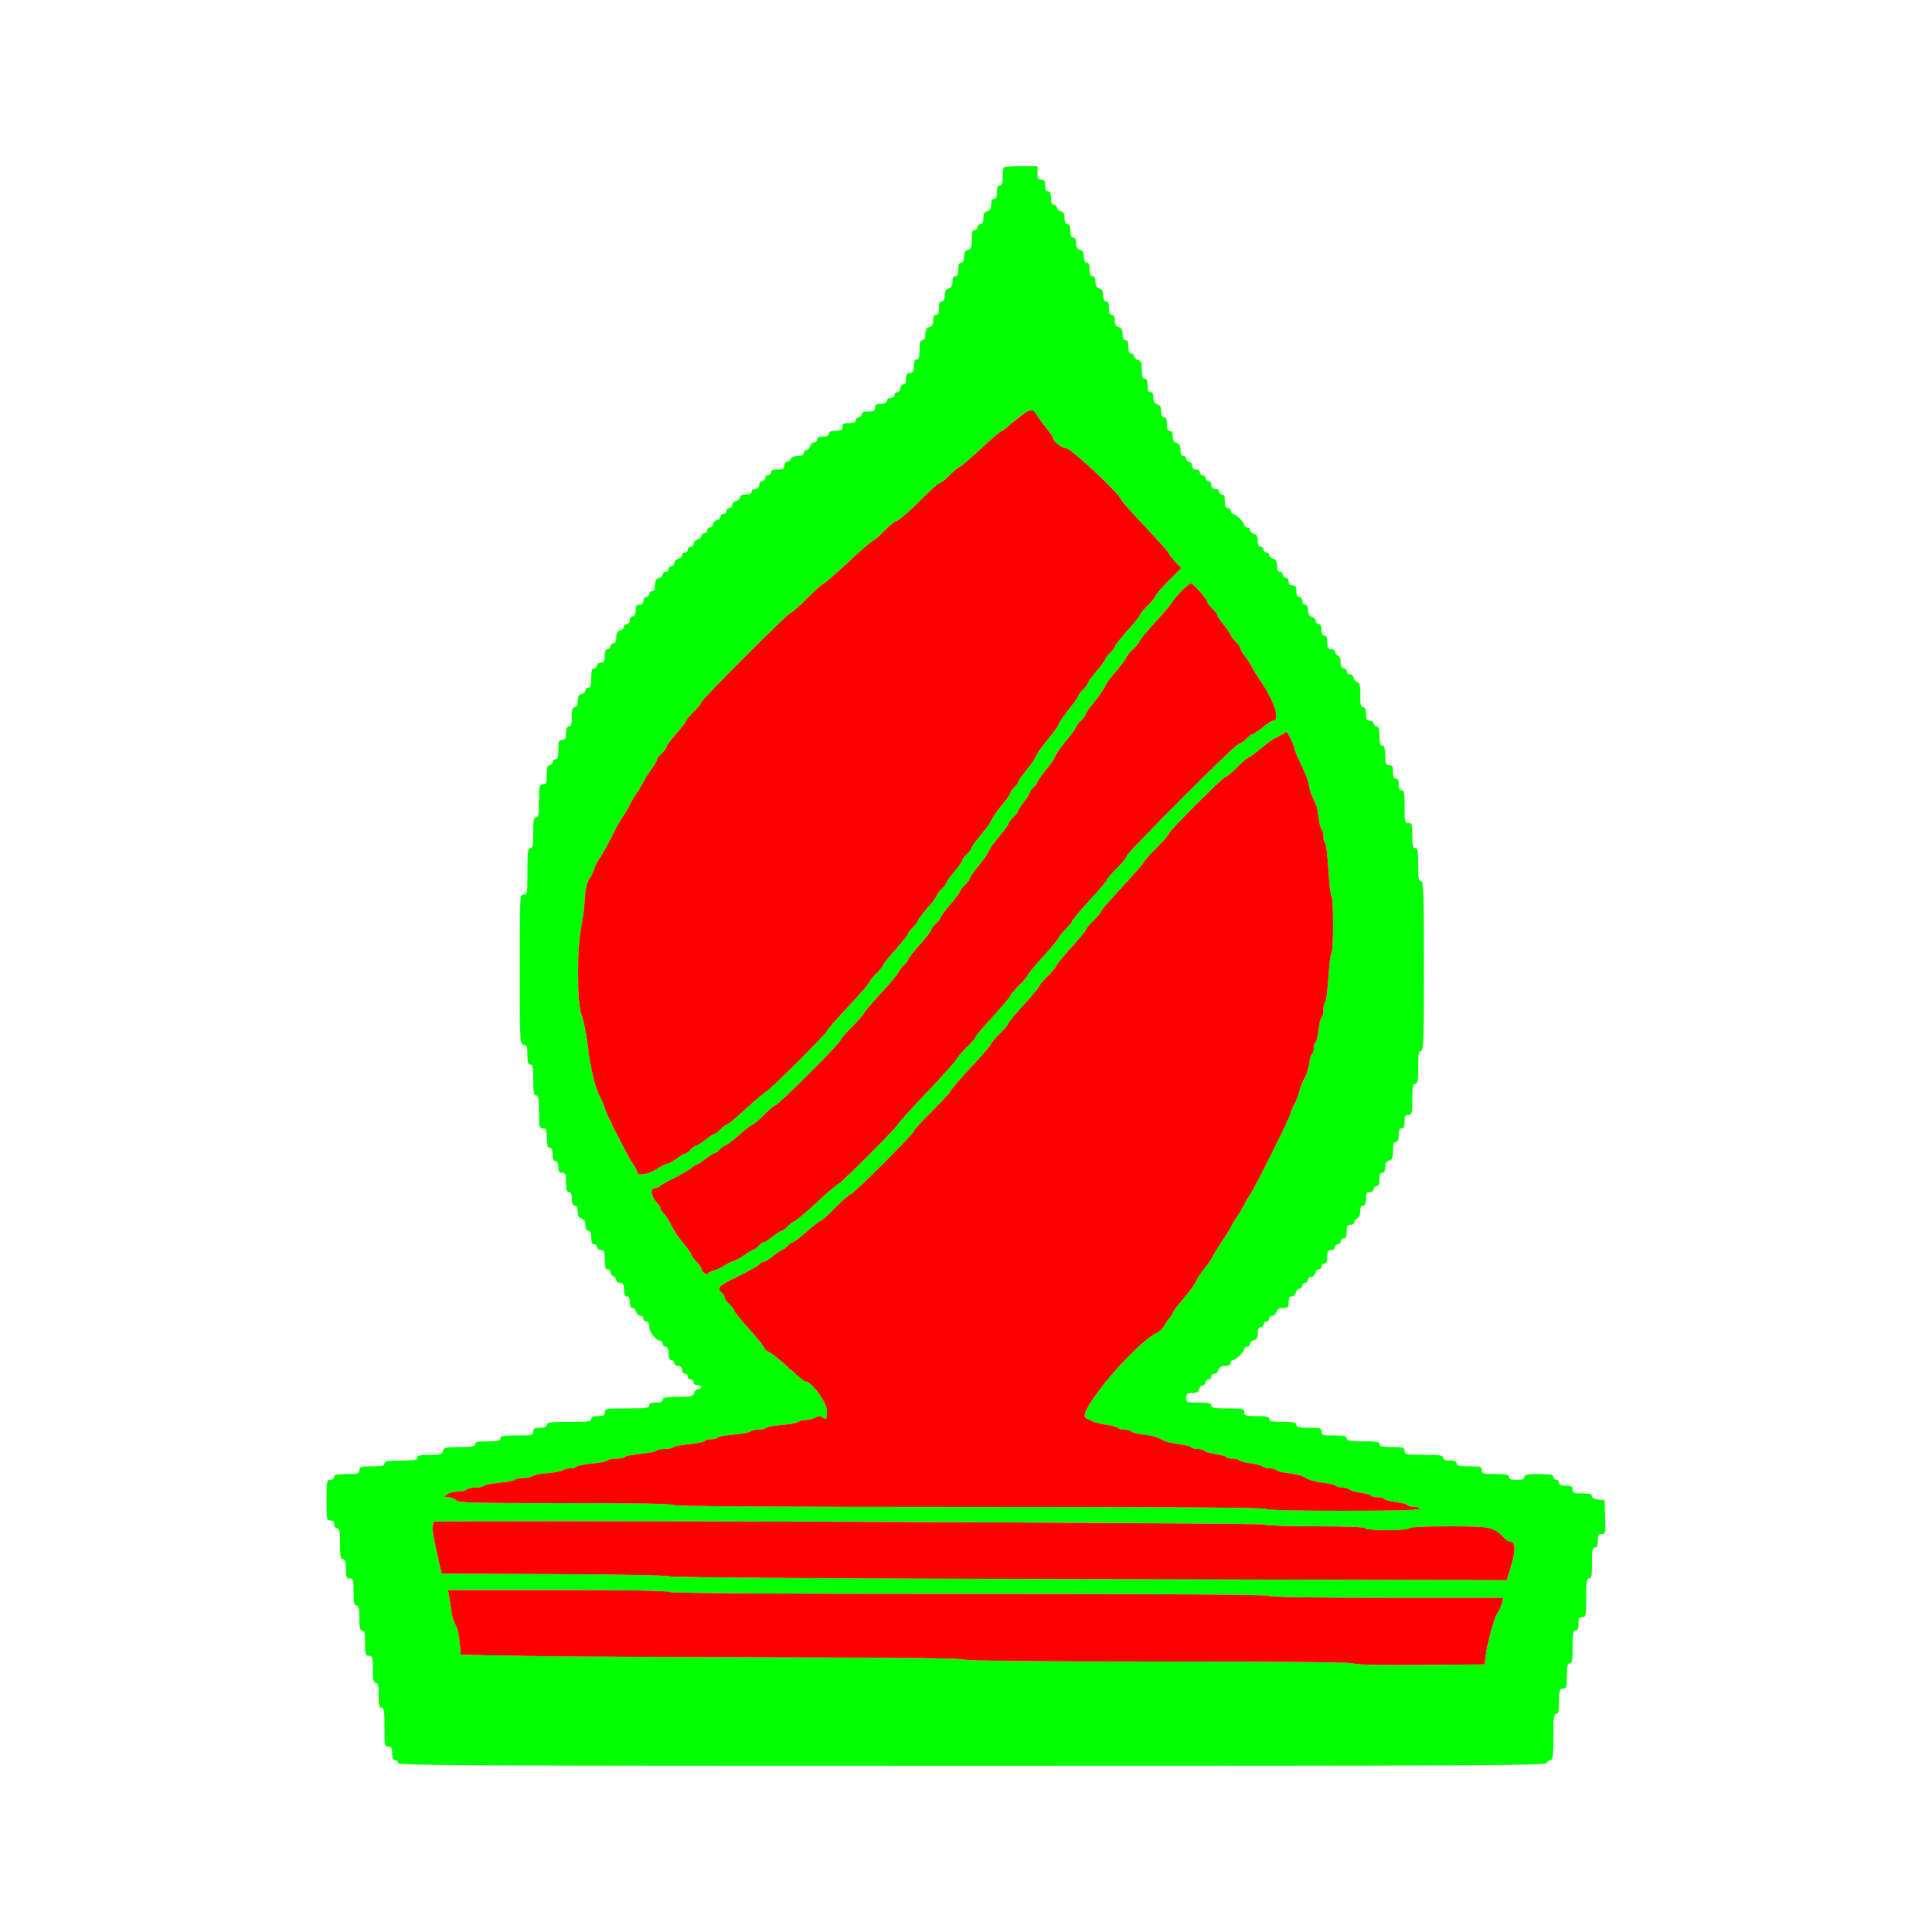 <svg id="svg" version="1.1" xmlns="http://www.w3.org/2000/svg" xmlns:xlink="http://www.w3.org/1999/xlink" width="400" height="400" viewBox="0, 0, 400,400"><g id="svgg"><path id="path0" d="M207.867 34.667 C 207.720 34.813,207.600 35.713,207.600 36.667 C 207.600 37.941,207.441 38.400,207.000 38.400 C 206.581 38.400,206.400 38.822,206.400 39.800 C 206.400 40.778,206.219 41.200,205.800 41.200 C 205.405 41.200,205.200 41.595,205.200 42.353 C 205.200 43.170,204.967 43.568,204.400 43.716 C 203.817 43.868,203.600 44.262,203.600 45.163 C 203.600 45.996,203.404 46.400,203.000 46.400 C 202.670 46.400,202.400 46.670,202.400 47.000 C 202.400 47.330,202.130 47.600,201.800 47.600 C 201.349 47.600,201.200 48.084,201.200 49.553 C 201.200 51.170,201.062 51.543,200.400 51.716 C 199.817 51.868,199.600 52.262,199.600 53.163 C 199.600 53.996,199.404 54.400,199.000 54.400 C 198.581 54.400,198.400 54.822,198.400 55.800 C 198.400 56.778,198.219 57.200,197.800 57.200 C 197.405 57.200,197.200 57.595,197.200 58.353 C 197.200 59.170,196.967 59.568,196.400 59.716 C 195.817 59.868,195.600 60.262,195.600 61.163 C 195.600 61.996,195.404 62.400,195.000 62.400 C 194.581 62.400,194.400 62.822,194.400 63.800 C 194.400 64.778,194.219 65.200,193.800 65.200 C 193.405 65.200,193.200 65.595,193.200 66.353 C 193.200 67.170,192.967 67.568,192.400 67.716 C 191.817 67.868,191.600 68.262,191.600 69.163 C 191.600 69.996,191.404 70.400,191.000 70.400 C 190.547 70.400,190.400 70.889,190.400 72.400 C 190.400 73.911,190.253 74.400,189.800 74.400 C 189.381 74.400,189.200 74.822,189.200 75.800 C 189.200 76.933,189.048 77.200,188.400 77.200 C 187.778 77.200,187.600 77.467,187.600 78.400 C 187.600 79.200,187.400 79.600,187.000 79.600 C 186.667 79.600,186.400 79.956,186.400 80.400 C 186.400 80.844,186.133 81.200,185.800 81.200 C 185.470 81.200,185.200 81.470,185.200 81.800 C 185.200 82.133,184.844 82.400,184.400 82.400 C 183.956 82.400,183.600 82.667,183.600 83.000 C 183.600 83.400,183.200 83.600,182.400 83.600 C 181.467 83.600,181.200 83.778,181.200 84.400 C 181.200 85.048,180.933 85.200,179.800 85.200 C 178.822 85.200,178.400 85.381,178.400 85.800 C 178.400 86.130,178.130 86.400,177.800 86.400 C 177.470 86.400,177.200 86.670,177.200 87.000 C 177.200 87.419,176.778 87.600,175.800 87.600 C 174.667 87.600,174.400 87.752,174.400 88.400 C 174.400 89.048,174.133 89.200,173.000 89.200 C 172.022 89.200,171.600 89.381,171.600 89.800 C 171.600 90.200,171.200 90.400,170.400 90.400 C 169.600 90.400,169.200 90.600,169.200 91.000 C 169.200 91.330,168.913 91.600,168.563 91.600 C 168.212 91.600,167.831 91.960,167.716 92.400 C 167.601 92.840,167.258 93.200,166.953 93.200 C 166.649 93.200,166.400 93.470,166.400 93.800 C 166.400 94.201,165.999 94.400,165.187 94.400 C 164.479 94.400,163.879 94.649,163.745 95.000 C 163.618 95.330,163.264 95.600,162.957 95.600 C 162.651 95.600,162.400 95.960,162.400 96.400 C 162.400 97.048,162.133 97.200,161.000 97.200 C 160.022 97.200,159.600 97.381,159.600 97.800 C 159.600 98.130,159.330 98.400,159.000 98.400 C 158.670 98.400,158.400 98.670,158.400 99.000 C 158.400 99.330,158.130 99.600,157.800 99.600 C 157.467 99.600,157.200 99.956,157.200 100.400 C 157.200 100.933,156.933 101.200,156.400 101.200 C 155.956 101.200,155.600 101.467,155.600 101.800 C 155.600 102.200,155.200 102.400,154.400 102.400 C 153.645 102.400,153.200 102.605,153.200 102.953 C 153.200 103.258,152.840 103.601,152.400 103.716 C 151.960 103.831,151.600 104.212,151.600 104.563 C 151.600 104.913,151.330 105.200,151.000 105.200 C 150.670 105.200,150.400 105.470,150.400 105.800 C 150.400 106.130,150.130 106.400,149.800 106.400 C 149.470 106.400,149.200 106.649,149.200 106.953 C 149.200 107.258,148.840 107.601,148.400 107.716 C 147.960 107.831,147.600 108.212,147.600 108.563 C 147.600 108.913,147.330 109.200,147.000 109.200 C 146.670 109.200,146.400 109.470,146.400 109.800 C 146.400 110.130,146.130 110.400,145.800 110.400 C 145.470 110.400,145.200 110.649,145.200 110.953 C 145.200 111.258,144.840 111.601,144.400 111.716 C 143.960 111.831,143.600 112.212,143.600 112.563 C 143.600 112.913,143.330 113.200,143.000 113.200 C 142.670 113.200,142.400 113.470,142.400 113.800 C 142.400 114.130,142.130 114.400,141.800 114.400 C 141.470 114.400,141.200 114.649,141.200 114.953 C 141.200 115.258,140.840 115.601,140.400 115.716 C 139.960 115.831,139.600 116.212,139.600 116.563 C 139.600 116.913,139.330 117.200,139.000 117.200 C 138.670 117.200,138.400 117.470,138.400 117.800 C 138.400 118.130,138.130 118.400,137.800 118.400 C 137.470 118.400,137.200 118.649,137.200 118.953 C 137.200 119.258,136.840 119.601,136.400 119.716 C 135.817 119.868,135.600 120.262,135.600 121.163 C 135.600 121.996,135.404 122.400,135.000 122.400 C 134.670 122.400,134.400 122.670,134.400 123.000 C 134.400 123.330,134.130 123.600,133.800 123.600 C 133.467 123.600,133.200 123.956,133.200 124.400 C 133.200 124.933,132.933 125.200,132.400 125.200 C 131.778 125.200,131.600 125.467,131.600 126.400 C 131.600 127.200,131.400 127.600,131.000 127.600 C 130.667 127.600,130.400 127.956,130.400 128.400 C 130.400 128.844,130.133 129.200,129.800 129.200 C 129.470 129.200,129.200 129.449,129.200 129.753 C 129.200 130.058,128.840 130.401,128.400 130.516 C 127.817 130.668,127.600 131.062,127.600 131.963 C 127.600 132.796,127.404 133.200,127.000 133.200 C 126.670 133.200,126.400 133.470,126.400 133.800 C 126.400 134.130,126.130 134.400,125.800 134.400 C 125.381 134.400,125.200 134.822,125.200 135.800 C 125.200 136.933,125.048 137.200,124.400 137.200 C 123.956 137.200,123.600 137.467,123.600 137.800 C 123.600 138.130,123.330 138.400,123.000 138.400 C 122.547 138.400,122.400 138.889,122.400 140.400 C 122.400 141.911,122.253 142.400,121.800 142.400 C 121.470 142.400,121.200 142.649,121.200 142.953 C 121.200 143.258,120.840 143.601,120.400 143.716 C 119.817 143.868,119.600 144.262,119.600 145.163 C 119.600 145.996,119.404 146.400,119.000 146.400 C 118.547 146.400,118.400 146.889,118.400 148.400 C 118.400 149.911,118.253 150.400,117.800 150.400 C 117.381 150.400,117.200 150.822,117.200 151.800 C 117.200 152.933,117.048 153.200,116.400 153.200 C 115.707 153.200,115.600 153.467,115.600 155.200 C 115.600 156.711,115.453 157.200,115.000 157.200 C 114.670 157.200,114.400 157.470,114.400 157.800 C 114.400 158.130,114.130 158.400,113.800 158.400 C 113.347 158.400,113.200 158.889,113.200 160.400 C 113.200 162.133,113.093 162.400,112.400 162.400 C 111.663 162.400,111.600 162.667,111.600 165.800 C 111.600 168.556,111.486 169.200,111.000 169.200 C 110.517 169.200,110.400 169.822,110.400 172.400 C 110.400 174.978,110.283 175.600,109.800 175.600 C 109.300 175.600,109.200 176.400,109.200 180.400 C 109.200 184.933,109.156 185.200,108.400 185.200 C 107.614 185.200,107.600 185.467,107.600 200.637 C 107.600 215.738,107.617 216.079,108.400 216.284 C 109.062 216.457,109.200 216.830,109.200 218.447 C 109.200 219.916,109.349 220.400,109.800 220.400 C 110.283 220.400,110.400 221.022,110.400 223.600 C 110.400 226.178,110.517 226.800,111.000 226.800 C 111.486 226.800,111.600 227.444,111.600 230.200 C 111.600 233.333,111.663 233.600,112.400 233.600 C 113.093 233.600,113.200 233.867,113.200 235.600 C 113.200 237.111,113.347 237.600,113.800 237.600 C 114.219 237.600,114.400 238.022,114.400 239.000 C 114.400 239.978,114.581 240.400,115.000 240.400 C 115.400 240.400,115.600 240.800,115.600 241.600 C 115.600 242.533,115.778 242.800,116.400 242.800 C 117.093 242.800,117.200 243.067,117.200 244.800 C 117.200 246.311,117.347 246.800,117.800 246.800 C 118.219 246.800,118.400 247.222,118.400 248.200 C 118.400 249.178,118.581 249.600,119.000 249.600 C 119.404 249.600,119.600 250.004,119.600 250.837 C 119.600 251.738,119.817 252.132,120.400 252.284 C 120.967 252.432,121.200 252.830,121.200 253.647 C 121.200 254.405,121.405 254.800,121.800 254.800 C 122.219 254.800,122.400 255.222,122.400 256.200 C 122.400 257.178,122.581 257.600,123.000 257.600 C 123.330 257.600,123.600 257.870,123.600 258.200 C 123.600 258.533,123.956 258.800,124.400 258.800 C 125.093 258.800,125.200 259.067,125.200 260.800 C 125.200 262.311,125.347 262.800,125.800 262.800 C 126.130 262.800,126.400 263.076,126.400 263.413 C 126.400 263.749,126.670 264.129,127.000 264.255 C 127.330 264.382,127.600 264.736,127.600 265.043 C 127.600 265.349,127.960 265.600,128.400 265.600 C 129.048 265.600,129.200 265.867,129.200 267.000 C 129.200 267.978,129.381 268.400,129.800 268.400 C 130.200 268.400,130.400 268.800,130.400 269.600 C 130.400 270.355,130.605 270.800,130.953 270.800 C 131.258 270.800,131.601 271.160,131.716 271.600 C 131.831 272.040,132.212 272.400,132.563 272.400 C 132.913 272.400,133.200 272.670,133.200 273.000 C 133.200 273.330,133.470 273.600,133.800 273.600 C 134.186 273.600,134.402 273.992,134.407 274.700 C 134.414 275.791,135.879 277.600,136.756 277.600 C 137.000 277.600,137.200 277.870,137.200 278.200 C 137.200 278.530,137.470 278.800,137.800 278.800 C 138.219 278.800,138.400 279.222,138.400 280.200 C 138.400 281.178,138.581 281.600,139.000 281.600 C 139.330 281.600,139.600 281.870,139.600 282.200 C 139.600 282.533,139.956 282.800,140.400 282.800 C 140.933 282.800,141.200 283.067,141.200 283.600 C 141.200 284.044,141.467 284.400,141.800 284.400 C 142.130 284.400,142.400 284.670,142.400 285.000 C 142.400 285.330,142.670 285.600,143.000 285.600 C 143.330 285.600,143.600 285.870,143.600 286.200 C 143.600 286.533,143.956 286.800,144.400 286.800 C 144.840 286.800,145.200 286.980,145.200 287.200 C 145.200 287.420,144.913 287.600,144.563 287.600 C 144.212 287.600,143.831 287.960,143.716 288.400 C 143.529 289.115,143.170 289.200,140.353 289.200 C 137.817 289.200,137.200 289.317,137.200 289.800 C 137.200 290.219,136.778 290.400,135.800 290.400 C 134.822 290.400,134.400 290.581,134.400 291.000 C 134.400 291.499,133.622 291.600,129.800 291.600 C 125.467 291.600,125.200 291.646,125.200 292.400 C 125.200 293.048,124.933 293.200,123.800 293.200 C 122.822 293.200,122.400 293.381,122.400 293.800 C 122.400 294.299,121.622 294.400,117.800 294.400 C 113.978 294.400,113.200 294.501,113.200 295.000 C 113.200 295.419,112.778 295.600,111.800 295.600 C 110.667 295.600,110.400 295.752,110.400 296.400 C 110.400 297.137,110.133 297.200,107.000 297.200 C 104.244 297.200,103.600 297.314,103.600 297.800 C 103.600 298.272,103.044 298.400,101.000 298.400 C 98.956 298.400,98.400 298.528,98.400 299.000 C 98.400 299.484,97.774 299.600,95.163 299.600 C 92.262 299.600,91.903 299.683,91.716 300.400 C 91.534 301.095,91.170 301.200,88.953 301.200 C 86.950 301.200,86.400 301.329,86.400 301.800 C 86.400 302.286,85.756 302.400,83.000 302.400 C 80.244 302.400,79.600 302.514,79.600 303.000 C 79.600 303.472,79.044 303.600,77.000 303.600 C 74.667 303.600,74.400 303.682,74.400 304.400 C 74.400 305.118,74.133 305.200,71.800 305.200 C 69.756 305.200,69.200 305.328,69.200 305.800 C 69.200 306.133,68.844 306.400,68.400 306.400 C 67.651 306.400,67.600 306.667,67.600 310.600 C 67.600 314.533,67.651 314.800,68.400 314.800 C 68.933 314.800,69.200 315.067,69.200 315.600 C 69.200 316.044,69.467 316.400,69.800 316.400 C 70.283 316.400,70.400 317.022,70.400 319.600 C 70.400 322.178,70.517 322.800,71.000 322.800 C 71.453 322.800,71.600 323.289,71.600 324.800 C 71.600 326.533,71.707 326.800,72.400 326.800 C 73.124 326.800,73.200 327.067,73.200 329.600 C 73.200 331.822,73.324 332.400,73.800 332.400 C 74.272 332.400,74.400 332.956,74.400 335.000 C 74.400 337.044,74.528 337.600,75.000 337.600 C 75.472 337.600,75.600 338.156,75.600 340.200 C 75.600 342.533,75.682 342.800,76.400 342.800 C 77.124 342.800,77.200 343.067,77.200 345.600 C 77.200 347.822,77.324 348.400,77.800 348.400 C 78.272 348.400,78.400 348.956,78.400 351.000 C 78.400 353.044,78.528 353.600,79.000 353.600 C 79.493 353.600,79.600 354.311,79.600 357.600 C 79.600 361.333,79.653 361.600,80.400 361.600 C 81.048 361.600,81.200 361.867,81.200 363.000 C 81.200 363.978,81.381 364.400,81.800 364.400 C 82.130 364.400,82.400 364.670,82.400 365.000 C 82.400 365.532,95.868 365.600,201.213 365.600 C 306.455 365.600,320.051 365.531,320.255 365.000 C 320.382 364.670,320.736 364.400,321.043 364.400 C 321.488 364.400,321.600 363.436,321.600 359.600 C 321.600 355.600,321.700 354.800,322.200 354.800 C 322.672 354.800,322.800 354.244,322.800 352.200 C 322.800 349.867,322.882 349.600,323.600 349.600 C 324.318 349.600,324.400 349.333,324.400 347.000 C 324.400 344.956,324.528 344.400,325.000 344.400 C 325.486 344.400,325.600 343.756,325.600 341.000 C 325.600 338.244,325.714 337.600,326.200 337.600 C 326.619 337.600,326.800 337.178,326.800 336.200 C 326.800 335.067,326.952 334.800,327.600 334.800 C 328.347 334.800,328.400 334.533,328.400 330.800 C 328.400 327.511,328.507 326.800,329.000 326.800 C 329.483 326.800,329.600 326.178,329.600 323.600 C 329.600 321.022,329.717 320.400,330.200 320.400 C 330.619 320.400,330.800 319.978,330.800 319.000 C 330.800 317.858,330.950 317.600,331.616 317.600 C 332.383 317.600,332.424 317.393,332.316 314.100 L 332.200 310.600 330.900 310.475 C 330.095 310.397,329.600 310.131,329.600 309.775 C 329.600 309.352,329.072 309.200,327.600 309.200 C 325.867 309.200,325.600 309.093,325.600 308.400 C 325.600 307.752,325.333 307.600,324.200 307.600 C 323.222 307.600,322.800 307.419,322.800 307.000 C 322.800 306.670,322.530 306.400,322.200 306.400 C 321.870 306.400,321.600 306.130,321.600 305.800 C 321.600 305.320,321.000 305.200,318.600 305.200 C 316.200 305.200,315.600 305.320,315.600 305.800 C 315.600 306.233,315.156 306.400,314.000 306.400 C 312.844 306.400,312.400 306.233,312.400 305.800 C 312.400 305.324,311.822 305.200,309.600 305.200 C 307.067 305.200,306.800 305.124,306.800 304.400 C 306.800 303.682,306.533 303.600,304.200 303.600 C 302.156 303.600,301.600 303.472,301.600 303.000 C 301.600 302.581,301.178 302.400,300.200 302.400 C 299.222 302.400,298.800 302.219,298.800 301.800 C 298.800 301.307,298.089 301.200,294.800 301.200 C 291.067 301.200,290.800 301.147,290.800 300.400 C 290.800 299.682,290.533 299.600,288.200 299.600 C 286.156 299.600,285.600 299.472,285.600 299.000 C 285.600 298.514,284.956 298.400,282.200 298.400 C 279.444 298.400,278.800 298.286,278.800 297.800 C 278.800 297.328,278.244 297.200,276.200 297.200 C 273.867 297.200,273.600 297.118,273.600 296.400 C 273.600 295.682,273.333 295.600,271.000 295.600 C 268.956 295.600,268.400 295.472,268.400 295.000 C 268.400 294.524,267.822 294.400,265.600 294.400 C 263.378 294.400,262.800 294.276,262.800 293.800 C 262.800 293.328,262.244 293.200,260.200 293.200 C 257.867 293.200,257.600 293.118,257.600 292.400 C 257.600 291.663,257.333 291.600,254.200 291.600 C 251.444 291.600,250.800 291.486,250.800 291.000 C 250.800 290.528,250.244 290.400,248.200 290.400 C 245.693 290.400,245.600 290.364,245.600 289.400 C 245.600 288.549,245.784 288.400,246.837 288.400 C 247.738 288.400,248.132 288.183,248.284 287.600 C 248.399 287.160,248.742 286.800,249.047 286.800 C 249.351 286.800,249.600 286.530,249.600 286.200 C 249.600 285.870,249.870 285.600,250.200 285.600 C 250.530 285.600,250.800 285.330,250.800 285.000 C 250.800 284.670,251.087 284.400,251.437 284.400 C 251.788 284.400,252.169 284.040,252.284 283.600 C 252.432 283.033,252.830 282.800,253.647 282.800 C 254.405 282.800,254.800 282.595,254.800 282.200 C 254.800 281.870,255.000 281.600,255.244 281.600 C 255.858 281.600,257.585 279.910,257.593 279.300 C 257.597 279.025,257.870 278.800,258.200 278.800 C 258.530 278.800,258.800 278.551,258.800 278.247 C 258.800 277.942,259.160 277.599,259.600 277.484 C 260.183 277.332,260.400 276.938,260.400 276.037 C 260.400 275.204,260.596 274.800,261.000 274.800 C 261.330 274.800,261.600 274.530,261.600 274.200 C 261.600 273.870,261.870 273.600,262.200 273.600 C 262.530 273.600,262.800 273.330,262.800 273.000 C 262.800 272.670,263.087 272.400,263.437 272.400 C 263.788 272.400,264.169 272.040,264.284 271.600 C 264.432 271.033,264.830 270.800,265.647 270.800 C 266.661 270.800,266.800 270.656,266.800 269.600 C 266.800 268.769,266.996 268.400,267.437 268.400 C 267.788 268.400,268.169 268.040,268.284 267.600 C 268.399 267.160,268.742 266.800,269.047 266.800 C 269.351 266.800,269.600 266.530,269.600 266.200 C 269.600 265.870,269.870 265.600,270.200 265.600 C 270.530 265.600,270.800 265.330,270.800 265.000 C 270.800 264.670,271.087 264.400,271.437 264.400 C 271.788 264.400,272.169 264.040,272.284 263.600 C 272.399 263.160,272.742 262.800,273.047 262.800 C 273.351 262.800,273.600 262.530,273.600 262.200 C 273.600 261.870,273.870 261.600,274.200 261.600 C 274.619 261.600,274.800 261.178,274.800 260.200 C 274.800 259.067,274.952 258.800,275.600 258.800 C 276.044 258.800,276.400 258.533,276.400 258.200 C 276.400 257.870,276.670 257.600,277.000 257.600 C 277.330 257.600,277.600 257.330,277.600 257.000 C 277.600 256.670,277.870 256.400,278.200 256.400 C 278.619 256.400,278.800 255.978,278.800 255.000 C 278.800 253.867,278.952 253.600,279.600 253.600 C 280.040 253.600,280.400 253.349,280.400 253.043 C 280.400 252.736,280.670 252.382,281.000 252.255 C 281.351 252.121,281.600 251.521,281.600 250.813 C 281.600 250.001,281.799 249.600,282.200 249.600 C 282.619 249.600,282.800 249.178,282.800 248.200 C 282.800 247.067,282.952 246.800,283.600 246.800 C 284.044 246.800,284.400 246.533,284.400 246.200 C 284.400 245.870,284.670 245.600,285.000 245.600 C 285.419 245.600,285.600 245.178,285.600 244.200 C 285.600 243.222,285.781 242.800,286.200 242.800 C 286.595 242.800,286.800 242.405,286.800 241.647 C 286.800 240.830,287.033 240.432,287.600 240.284 C 288.254 240.113,288.400 239.738,288.400 238.237 C 288.400 236.871,288.554 236.400,289.000 236.400 C 289.419 236.400,289.600 235.978,289.600 235.000 C 289.600 234.022,289.781 233.600,290.200 233.600 C 290.619 233.600,290.800 233.178,290.800 232.200 C 290.800 231.067,290.952 230.800,291.600 230.800 C 292.333 230.800,292.400 230.533,292.400 227.600 C 292.400 225.022,292.517 224.400,293.000 224.400 C 293.486 224.400,293.600 223.756,293.600 221.000 C 293.600 218.244,293.714 217.600,294.200 217.600 C 294.724 217.600,294.800 215.378,294.800 200.000 C 294.800 184.622,294.724 182.400,294.200 182.400 C 293.714 182.400,293.600 181.756,293.600 179.000 C 293.600 176.244,293.486 175.600,293.000 175.600 C 292.528 175.600,292.400 175.044,292.400 173.000 C 292.400 170.667,292.318 170.400,291.600 170.400 C 290.863 170.400,290.800 170.133,290.800 167.000 C 290.800 164.244,290.686 163.600,290.200 163.600 C 289.800 163.600,289.600 163.200,289.600 162.400 C 289.600 161.600,289.400 161.200,289.000 161.200 C 288.581 161.200,288.400 160.778,288.400 159.800 C 288.400 158.667,288.248 158.400,287.600 158.400 C 286.907 158.400,286.800 158.133,286.800 156.400 C 286.800 154.889,286.653 154.400,286.200 154.400 C 285.747 154.400,285.600 153.911,285.600 152.400 C 285.600 150.889,285.453 150.400,285.000 150.400 C 284.670 150.400,284.400 150.130,284.400 149.800 C 284.400 149.467,284.044 149.200,283.600 149.200 C 282.952 149.200,282.800 148.933,282.800 147.800 C 282.800 146.822,282.619 146.400,282.200 146.400 C 281.728 146.400,281.600 145.844,281.600 143.800 C 281.600 141.853,281.461 141.200,281.047 141.200 C 280.742 141.200,280.399 140.840,280.284 140.400 C 280.169 139.960,279.788 139.600,279.437 139.600 C 279.087 139.600,278.800 139.330,278.800 139.000 C 278.800 138.670,278.530 138.400,278.200 138.400 C 277.799 138.400,277.600 137.999,277.600 137.187 C 277.600 136.479,277.351 135.879,277.000 135.745 C 276.670 135.618,276.400 135.264,276.400 134.957 C 276.400 134.651,276.040 134.400,275.600 134.400 C 274.952 134.400,274.800 134.133,274.800 133.000 C 274.800 132.022,274.619 131.600,274.200 131.600 C 273.800 131.600,273.600 131.200,273.600 130.400 C 273.600 129.600,273.400 129.200,273.000 129.200 C 272.670 129.200,272.400 128.913,272.400 128.563 C 272.400 128.212,272.040 127.831,271.600 127.716 C 271.033 127.568,270.800 127.170,270.800 126.353 C 270.800 125.595,270.595 125.200,270.200 125.200 C 269.867 125.200,269.600 124.844,269.600 124.400 C 269.600 123.956,269.333 123.600,269.000 123.600 C 268.600 123.600,268.400 123.200,268.400 122.400 C 268.400 121.467,268.222 121.200,267.600 121.200 C 267.067 121.200,266.800 120.933,266.800 120.400 C 266.800 119.956,266.533 119.600,266.200 119.600 C 265.870 119.600,265.600 119.330,265.600 119.000 C 265.600 118.670,265.330 118.400,265.000 118.400 C 264.596 118.400,264.400 117.996,264.400 117.163 C 264.400 116.262,264.183 115.868,263.600 115.716 C 263.160 115.601,262.800 115.258,262.800 114.953 C 262.800 114.649,262.530 114.400,262.200 114.400 C 261.870 114.400,261.600 114.130,261.600 113.800 C 261.600 113.470,261.330 113.200,261.000 113.200 C 260.596 113.200,260.400 112.796,260.400 111.963 C 260.400 111.062,260.183 110.668,259.600 110.516 C 259.160 110.401,258.800 110.058,258.800 109.753 C 258.800 109.449,258.530 109.200,258.200 109.200 C 257.870 109.200,257.597 108.975,257.593 108.700 C 257.585 108.090,255.858 106.400,255.244 106.400 C 255.000 106.400,254.800 106.130,254.800 105.800 C 254.800 105.470,254.530 105.200,254.200 105.200 C 253.781 105.200,253.600 104.778,253.600 103.800 C 253.600 102.822,253.419 102.400,253.000 102.400 C 252.670 102.400,252.400 102.130,252.400 101.800 C 252.400 101.467,252.044 101.200,251.600 101.200 C 251.067 101.200,250.800 100.933,250.800 100.400 C 250.800 99.956,250.533 99.600,250.200 99.600 C 249.870 99.600,249.600 99.330,249.600 99.000 C 249.600 98.670,249.330 98.400,249.000 98.400 C 248.670 98.400,248.400 98.130,248.400 97.800 C 248.400 97.467,248.044 97.200,247.600 97.200 C 247.067 97.200,246.800 96.933,246.800 96.400 C 246.800 95.956,246.533 95.600,246.200 95.600 C 245.870 95.600,245.600 95.330,245.600 95.000 C 245.600 94.670,245.330 94.400,245.000 94.400 C 244.596 94.400,244.400 93.996,244.400 93.163 C 244.400 92.262,244.183 91.868,243.600 91.716 C 243.033 91.568,242.800 91.170,242.800 90.353 C 242.800 89.595,242.595 89.200,242.200 89.200 C 241.781 89.200,241.600 88.778,241.600 87.800 C 241.600 86.822,241.419 86.400,241.000 86.400 C 240.596 86.400,240.400 85.996,240.400 85.163 C 240.400 84.262,240.183 83.868,239.600 83.716 C 239.033 83.568,238.800 83.170,238.800 82.353 C 238.800 81.595,238.595 81.200,238.200 81.200 C 237.781 81.200,237.600 80.778,237.600 79.800 C 237.600 78.822,237.419 78.400,237.000 78.400 C 236.554 78.400,236.400 77.929,236.400 76.563 C 236.400 75.062,236.254 74.687,235.600 74.516 C 235.160 74.401,234.800 74.058,234.800 73.753 C 234.800 73.449,234.530 73.200,234.200 73.200 C 233.781 73.200,233.600 72.778,233.600 71.800 C 233.600 70.822,233.419 70.400,233.000 70.400 C 232.596 70.400,232.400 69.996,232.400 69.163 C 232.400 68.262,232.183 67.868,231.600 67.716 C 231.033 67.568,230.800 67.170,230.800 66.353 C 230.800 65.595,230.595 65.200,230.200 65.200 C 229.781 65.200,229.600 64.778,229.600 63.800 C 229.600 62.822,229.419 62.400,229.000 62.400 C 228.596 62.400,228.400 61.996,228.400 61.163 C 228.400 60.262,228.183 59.868,227.600 59.716 C 227.033 59.568,226.800 59.170,226.800 58.353 C 226.800 57.595,226.595 57.200,226.200 57.200 C 225.781 57.200,225.600 56.778,225.600 55.800 C 225.600 54.822,225.419 54.400,225.000 54.400 C 224.596 54.400,224.400 53.996,224.400 53.163 C 224.400 52.262,224.183 51.868,223.600 51.716 C 223.033 51.568,222.800 51.170,222.800 50.353 C 222.800 49.595,222.595 49.200,222.200 49.200 C 221.781 49.200,221.600 48.778,221.600 47.800 C 221.600 46.822,221.419 46.400,221.000 46.400 C 220.596 46.400,220.400 45.996,220.400 45.163 C 220.400 44.262,220.183 43.868,219.600 43.716 C 219.160 43.601,218.800 43.258,218.800 42.953 C 218.800 42.649,218.530 42.400,218.200 42.400 C 217.781 42.400,217.600 41.978,217.600 41.000 C 217.600 40.022,217.419 39.600,217.000 39.600 C 216.600 39.600,216.400 39.200,216.400 38.400 C 216.400 37.467,216.222 37.200,215.600 37.200 C 214.952 37.200,214.800 36.933,214.800 35.800 L 214.800 34.400 211.467 34.400 C 209.633 34.400,208.013 34.520,207.867 34.667 M214.590 85.819 C 214.815 86.266,215.675 87.453,216.500 88.457 C 217.325 89.461,218.000 90.432,218.000 90.615 C 218.000 91.360,219.805 92.800,220.737 92.800 C 221.703 92.800,232.000 102.413,232.000 103.314 C 232.000 103.507,234.205 106.000,236.900 108.853 C 239.595 111.707,241.867 114.257,241.949 114.521 C 242.031 114.784,242.654 115.587,243.333 116.306 L 244.568 117.611 241.884 120.316 C 240.408 121.803,239.200 123.204,239.200 123.429 C 239.200 123.654,238.480 124.541,237.600 125.400 C 236.720 126.259,236.000 127.124,236.000 127.321 C 236.000 127.519,234.830 128.988,233.400 130.585 C 231.970 132.183,230.800 133.664,230.800 133.875 C 230.800 134.087,230.350 134.683,229.800 135.200 C 229.250 135.717,228.800 136.304,228.800 136.506 C 228.800 136.707,227.990 137.821,227.000 138.979 C 226.010 140.138,225.200 141.260,225.200 141.473 C 225.200 141.686,224.750 142.283,224.200 142.800 C 223.650 143.317,223.200 143.915,223.200 144.129 C 223.200 144.343,222.525 145.339,221.700 146.343 C 220.241 148.118,219.529 149.168,218.948 150.400 C 218.793 150.730,217.931 151.889,217.033 152.975 C 215.450 154.889,214.725 155.954,214.158 157.200 C 214.008 157.530,213.191 158.642,212.343 159.672 C 211.494 160.701,210.800 161.708,210.800 161.910 C 210.800 162.111,210.440 162.602,210.000 163.000 C 209.560 163.398,209.200 163.903,209.200 164.121 C 209.200 164.339,208.525 165.339,207.700 166.343 C 206.247 168.112,205.541 169.151,204.945 170.400 C 204.788 170.730,203.881 171.919,202.929 173.043 C 201.978 174.167,201.200 175.260,201.200 175.473 C 201.200 175.686,200.750 176.283,200.200 176.800 C 199.650 177.317,199.200 177.921,199.200 178.144 C 199.200 178.366,198.480 179.402,197.600 180.446 C 196.720 181.490,196.000 182.505,196.000 182.702 C 196.000 182.899,195.550 183.483,195.000 184.000 C 194.450 184.517,194.000 185.109,194.000 185.315 C 194.000 185.522,193.100 186.730,192.000 188.000 C 190.900 189.270,190.000 190.478,190.000 190.685 C 190.000 190.891,189.550 191.483,189.000 192.000 C 188.450 192.517,188.000 193.106,188.000 193.310 C 188.000 193.514,186.830 194.988,185.400 196.585 C 183.970 198.183,182.800 199.660,182.800 199.867 C 182.800 200.074,182.170 200.854,181.400 201.600 C 180.630 202.346,180.000 203.128,180.000 203.337 C 180.000 203.545,178.020 205.832,175.600 208.418 C 173.180 211.003,171.200 213.275,171.200 213.465 C 171.200 213.930,159.550 225.538,158.488 226.131 C 158.026 226.389,156.132 227.995,154.279 229.700 C 152.425 231.405,150.735 232.800,150.524 232.800 C 150.312 232.800,149.717 233.250,149.200 233.800 C 148.683 234.350,148.093 234.800,147.888 234.800 C 147.683 234.800,146.833 235.340,146.000 236.000 C 145.167 236.660,144.314 237.200,144.104 237.200 C 143.895 237.200,143.398 237.560,143.000 238.000 C 142.602 238.440,142.112 238.800,141.911 238.800 C 141.711 238.800,140.974 239.229,140.273 239.754 C 139.573 240.278,138.550 240.842,138.000 241.006 C 137.450 241.170,136.507 241.652,135.904 242.077 C 134.540 243.038,132.000 243.517,132.000 242.814 C 132.000 242.544,131.602 241.765,131.117 241.083 C 130.090 239.641,125.202 229.992,125.199 229.400 C 125.198 229.180,124.749 228.117,124.201 227.038 C 123.109 224.885,122.178 220.830,121.584 215.640 C 121.372 213.792,120.824 211.251,120.366 209.994 C 119.423 207.409,119.446 196.050,120.403 191.600 C 120.663 190.390,120.964 187.967,121.071 186.215 C 121.203 184.058,121.497 182.703,121.981 182.015 C 122.374 181.457,122.832 180.550,123.000 180.000 C 123.168 179.450,123.596 178.549,123.952 177.998 C 125.178 176.103,125.576 175.393,126.869 172.800 C 127.582 171.370,128.543 169.660,129.003 169.000 C 129.464 168.340,130.098 167.260,130.412 166.600 C 130.727 165.940,131.366 164.860,131.833 164.200 C 132.300 163.540,132.805 162.730,132.957 162.400 C 133.363 161.513,134.087 160.341,135.100 158.930 C 135.595 158.241,136.000 157.511,136.000 157.308 C 136.000 157.105,136.450 156.517,137.000 156.000 C 137.550 155.483,138.000 154.858,138.000 154.610 C 138.000 154.362,138.900 153.150,140.000 151.916 C 141.100 150.682,142.000 149.512,142.000 149.317 C 142.000 149.122,142.720 148.259,143.600 147.400 C 144.480 146.541,145.200 145.651,145.200 145.422 C 145.200 144.880,163.265 126.800,163.807 126.800 C 164.034 126.800,165.561 125.450,167.200 123.800 C 168.839 122.150,170.346 120.800,170.548 120.800 C 170.750 120.800,173.032 118.820,175.618 116.400 C 178.203 113.980,180.479 112.000,180.675 112.000 C 180.870 112.000,181.917 111.100,183.000 110.000 C 184.083 108.900,185.137 108.000,185.341 108.000 C 185.870 108.000,188.844 105.422,191.686 102.500 C 193.023 101.125,194.324 100.000,194.577 100.000 C 194.831 100.000,195.741 99.280,196.600 98.400 C 197.459 97.520,198.325 96.800,198.524 96.800 C 198.723 96.800,200.733 95.090,202.990 93.000 C 205.247 90.910,207.243 89.200,207.425 89.200 C 207.607 89.200,208.216 88.762,208.778 88.226 C 212.116 85.043,213.838 84.330,214.590 85.819 M248.515 122.576 C 249.332 123.553,250.000 124.512,250.000 124.706 C 250.000 124.901,250.450 125.483,251.000 126.000 C 251.550 126.517,252.000 127.115,252.000 127.329 C 252.000 127.543,252.630 128.486,253.400 129.426 C 254.170 130.366,254.800 131.298,254.800 131.498 C 254.800 131.697,255.250 132.283,255.800 132.800 C 256.350 133.317,256.800 133.964,256.800 134.239 C 256.800 134.514,257.219 135.247,257.732 135.869 C 258.244 136.491,258.783 137.270,258.929 137.600 C 259.213 138.240,259.721 139.075,260.992 140.990 C 263.992 145.507,265.128 149.200,263.518 149.200 C 263.307 149.200,262.366 149.830,261.426 150.600 C 260.486 151.370,259.543 152.000,259.329 152.000 C 259.115 152.000,258.517 152.450,258.000 153.000 C 257.483 153.550,256.804 154.000,256.489 154.000 C 255.791 154.000,233.200 176.632,233.200 177.332 C 233.200 177.606,232.300 178.717,231.200 179.800 C 230.100 180.883,229.200 181.929,229.200 182.124 C 229.200 182.318,227.580 184.233,225.600 186.379 C 223.620 188.524,222.000 190.452,222.000 190.662 C 222.000 190.871,221.370 191.654,220.600 192.400 C 219.830 193.146,219.200 193.923,219.200 194.126 C 219.200 194.329,217.760 196.072,216.000 198.000 C 214.240 199.928,212.800 201.669,212.800 201.869 C 212.800 202.070,211.990 203.028,211.000 204.000 C 210.010 204.972,209.200 205.936,209.200 206.143 C 209.200 206.350,207.580 208.276,205.600 210.421 C 203.620 212.567,202.000 214.483,202.000 214.678 C 202.000 214.874,201.173 215.836,200.162 216.817 C 199.151 217.798,198.206 218.904,198.062 219.275 C 197.918 219.647,195.145 222.737,191.900 226.142 C 188.655 229.548,186.000 232.482,186.000 232.662 C 186.000 233.096,173.908 245.200,173.475 245.200 C 173.291 245.200,171.350 246.862,169.163 248.894 C 166.975 250.925,164.874 252.704,164.493 252.847 C 164.112 252.989,163.457 253.487,163.038 253.953 C 162.619 254.419,162.105 254.800,161.896 254.800 C 161.686 254.800,160.833 255.340,160.000 256.000 C 159.167 256.660,158.314 257.200,158.104 257.200 C 157.895 257.200,157.398 257.560,157.000 258.000 C 156.602 258.440,156.112 258.800,155.911 258.800 C 155.711 258.800,154.974 259.229,154.273 259.754 C 153.573 260.278,152.550 260.842,152.000 261.006 C 151.450 261.170,150.539 261.629,149.976 262.026 C 149.412 262.422,148.465 262.869,147.872 263.018 C 147.278 263.167,146.688 263.457,146.561 263.664 C 146.275 264.125,145.200 263.301,145.200 262.621 C 145.200 262.356,144.750 261.717,144.200 261.200 C 143.650 260.683,143.200 260.085,143.200 259.871 C 143.200 259.657,142.525 258.661,141.700 257.657 C 140.172 255.797,139.770 255.185,138.592 252.918 C 138.226 252.214,137.673 251.426,137.363 251.169 C 137.053 250.912,136.800 250.511,136.800 250.277 C 136.800 250.043,136.453 249.480,136.030 249.026 C 134.801 247.709,134.520 246.000,135.533 246.000 C 135.984 246.000,136.459 245.829,136.588 245.619 C 136.718 245.409,138.155 244.589,139.782 243.796 C 141.409 243.003,142.956 242.094,143.219 241.777 C 143.483 241.460,143.875 241.200,144.091 241.200 C 144.308 241.200,145.167 240.660,146.000 240.000 C 146.833 239.340,147.686 238.800,147.896 238.800 C 148.105 238.800,148.602 238.440,149.000 238.000 C 149.398 237.560,149.901 237.200,150.118 237.200 C 150.334 237.200,151.639 236.210,153.017 235.000 C 154.395 233.790,155.682 232.800,155.877 232.800 C 156.071 232.800,157.117 231.900,158.200 230.800 C 159.283 229.700,160.355 228.800,160.581 228.800 C 161.121 228.800,174.000 215.932,174.000 215.392 C 174.000 215.163,175.080 213.906,176.400 212.600 C 177.720 211.294,178.800 210.071,178.800 209.882 C 178.800 209.694,180.374 207.834,182.299 205.749 C 184.223 203.665,185.912 201.654,186.051 201.280 C 186.191 200.906,186.687 200.257,187.153 199.838 C 187.619 199.419,188.000 198.909,188.000 198.704 C 188.000 198.499,189.080 197.117,190.400 195.631 C 191.720 194.146,192.800 192.753,192.800 192.535 C 192.800 192.318,193.250 191.717,193.800 191.200 C 194.350 190.683,194.800 190.091,194.800 189.885 C 194.800 189.678,195.700 188.470,196.800 187.200 C 197.900 185.930,198.800 184.722,198.800 184.515 C 198.800 184.309,199.250 183.717,199.800 183.200 C 200.350 182.683,200.800 182.085,200.800 181.871 C 200.800 181.657,201.475 180.661,202.300 179.657 C 203.753 177.888,204.459 176.849,205.055 175.600 C 205.212 175.270,206.119 174.081,207.071 172.957 C 208.022 171.833,208.800 170.740,208.800 170.527 C 208.800 170.314,209.250 169.717,209.800 169.200 C 210.350 168.683,210.800 168.093,210.800 167.888 C 210.800 167.683,211.340 166.833,212.000 166.000 C 212.660 165.167,213.200 164.314,213.200 164.104 C 213.200 163.895,213.560 163.398,214.000 163.000 C 214.440 162.602,214.800 162.111,214.800 161.910 C 214.800 161.708,215.494 160.701,216.343 159.672 C 217.191 158.642,218.008 157.530,218.158 157.200 C 218.735 155.932,219.459 154.879,221.100 152.919 C 222.035 151.803,222.800 150.720,222.800 150.514 C 222.800 150.308,223.250 149.717,223.800 149.200 C 224.350 148.683,224.800 148.085,224.800 147.871 C 224.800 147.657,225.475 146.661,226.300 145.657 C 227.758 143.883,228.469 142.834,229.052 141.600 C 229.208 141.270,230.205 139.986,231.268 138.746 C 232.330 137.506,233.200 136.326,233.200 136.124 C 233.200 135.922,233.830 135.146,234.600 134.400 C 235.370 133.654,236.000 132.874,236.000 132.667 C 236.000 132.461,237.395 130.775,239.100 128.921 C 240.805 127.068,242.405 125.185,242.656 124.738 C 243.309 123.572,246.083 120.800,246.596 120.800 C 246.835 120.800,247.699 121.599,248.515 122.576 M267.300 153.141 C 267.685 153.978,268.000 154.826,268.000 155.025 C 268.000 155.225,268.473 156.381,269.052 157.594 C 270.495 160.622,270.712 161.192,271.028 162.787 C 271.178 163.550,271.487 164.540,271.713 164.987 C 272.629 166.796,272.737 167.160,273.010 169.341 C 273.166 170.589,273.452 171.709,273.647 171.829 C 273.841 171.949,274.000 172.541,274.000 173.144 C 274.000 173.747,274.170 174.411,274.377 174.620 C 274.584 174.829,274.881 177.301,275.036 180.113 C 275.191 182.925,275.472 185.321,275.659 185.437 C 276.104 185.712,276.104 197.088,275.659 197.363 C 275.472 197.479,275.193 199.695,275.038 202.287 C 274.883 204.879,274.587 207.171,274.378 207.380 C 274.170 207.589,274.000 208.343,274.000 209.056 C 274.000 209.769,273.838 210.453,273.639 210.576 C 273.441 210.698,273.153 211.879,273.000 213.200 C 272.847 214.521,272.559 215.702,272.361 215.824 C 272.162 215.947,272.000 216.476,272.000 217.000 C 272.000 217.524,271.845 218.048,271.656 218.165 C 271.467 218.282,271.202 219.178,271.068 220.155 C 270.934 221.132,270.481 222.544,270.060 223.293 C 269.640 224.042,269.163 225.260,269.000 226.000 C 268.837 226.740,268.366 227.949,267.952 228.685 C 267.538 229.422,267.198 230.244,267.196 230.512 C 267.192 231.105,259.435 246.653,258.692 247.558 C 258.403 247.911,257.907 248.740,257.591 249.400 C 257.275 250.060,256.634 251.140,256.167 251.800 C 255.700 252.460,255.203 253.270,255.062 253.600 C 254.785 254.247,254.259 255.112,253.000 256.990 C 252.018 258.455,251.323 259.609,250.945 260.400 C 250.788 260.730,250.088 261.720,249.391 262.600 C 248.694 263.480,248.007 264.470,247.864 264.800 C 247.397 265.881,246.629 266.962,244.700 269.252 C 243.655 270.493,242.800 271.650,242.800 271.823 C 242.800 271.996,242.501 272.467,242.136 272.871 C 241.770 273.275,241.271 274.006,241.028 274.495 C 240.784 274.984,240.153 275.599,239.627 275.862 C 234.709 278.313,222.733 292.639,224.800 293.597 C 225.130 293.750,225.767 294.062,226.216 294.289 C 226.665 294.516,227.970 294.831,229.116 294.988 C 230.261 295.146,231.300 295.438,231.423 295.637 C 231.546 295.837,232.166 296.000,232.800 296.000 C 233.434 296.000,234.051 296.159,234.171 296.353 C 234.291 296.548,235.411 296.834,236.659 296.990 C 237.907 297.146,239.260 297.437,239.664 297.637 C 240.069 297.837,240.731 298.163,241.136 298.363 C 241.540 298.563,242.893 298.854,244.141 299.010 C 245.389 299.166,246.509 299.452,246.629 299.647 C 246.749 299.841,247.366 300.000,248.000 300.000 C 248.634 300.000,249.261 300.175,249.393 300.388 C 249.525 300.602,250.530 300.896,251.625 301.041 C 252.721 301.187,253.715 301.462,253.833 301.653 C 253.951 301.844,254.566 302.000,255.200 302.000 C 255.834 302.000,256.451 302.159,256.571 302.353 C 256.691 302.548,257.779 302.830,258.988 302.981 C 260.198 303.132,261.291 303.423,261.417 303.628 C 261.544 303.833,262.166 304.000,262.800 304.000 C 263.434 304.000,264.051 304.159,264.171 304.353 C 264.291 304.548,265.411 304.834,266.659 304.990 C 267.907 305.146,269.260 305.437,269.664 305.637 C 270.069 305.837,270.731 306.163,271.136 306.363 C 271.540 306.563,272.893 306.854,274.141 307.010 C 275.389 307.166,276.509 307.452,276.629 307.647 C 276.749 307.841,277.366 308.000,278.000 308.000 C 278.634 308.000,279.261 308.175,279.393 308.388 C 279.525 308.602,280.530 308.896,281.625 309.041 C 282.721 309.187,283.715 309.462,283.833 309.653 C 283.951 309.844,284.566 310.000,285.200 310.000 C 285.834 310.000,286.451 310.159,286.571 310.353 C 286.691 310.548,287.779 310.830,288.988 310.981 C 290.198 311.132,291.291 311.423,291.417 311.628 C 291.544 311.833,292.187 312.000,292.847 312.000 C 293.545 312.000,293.944 312.167,293.800 312.400 C 293.642 312.656,287.937 312.800,278.000 312.800 C 268.063 312.800,262.358 312.656,262.200 312.400 C 262.037 312.136,241.137 312.000,200.800 312.000 C 160.463 312.000,139.563 311.864,139.400 311.600 C 139.240 311.341,131.346 311.200,117.025 311.200 C 97.845 311.200,94.832 311.120,94.400 310.600 C 94.126 310.270,93.429 309.994,92.851 309.987 C 91.841 309.975,91.830 309.952,92.576 309.387 C 93.004 309.064,94.028 308.800,94.853 308.800 C 95.678 308.800,96.464 308.620,96.600 308.400 C 96.736 308.180,97.546 308.000,98.400 308.000 C 99.254 308.000,100.055 307.835,100.179 307.634 C 100.304 307.433,101.757 307.141,103.408 306.986 C 105.060 306.832,106.510 306.546,106.629 306.352 C 106.749 306.159,107.546 306.000,108.400 306.000 C 109.254 306.000,110.055 305.835,110.179 305.634 C 110.304 305.433,111.757 305.141,113.408 304.986 C 115.060 304.832,116.510 304.546,116.629 304.352 C 116.749 304.159,117.366 304.000,118.000 304.000 C 118.634 304.000,119.251 303.841,119.371 303.648 C 119.490 303.454,120.940 303.168,122.592 303.014 C 124.243 302.859,125.696 302.567,125.821 302.366 C 125.945 302.165,126.746 302.000,127.600 302.000 C 128.454 302.000,129.251 301.841,129.371 301.648 C 129.490 301.454,130.940 301.168,132.592 301.014 C 134.243 300.859,135.696 300.567,135.821 300.366 C 135.945 300.165,136.746 300.000,137.600 300.000 C 138.454 300.000,139.251 299.841,139.371 299.648 C 139.490 299.454,140.940 299.168,142.592 299.014 C 144.243 298.859,145.696 298.567,145.821 298.366 C 145.945 298.165,146.566 298.000,147.200 298.000 C 147.834 298.000,148.452 297.839,148.574 297.642 C 148.696 297.445,150.238 297.156,152.000 297.000 C 153.762 296.844,155.304 296.555,155.426 296.358 C 155.548 296.161,156.256 296.000,157.000 296.000 C 157.744 296.000,158.452 295.839,158.574 295.642 C 158.696 295.445,160.238 295.156,162.000 295.000 C 163.762 294.844,165.304 294.555,165.426 294.358 C 165.548 294.161,166.179 294.000,166.829 294.000 C 167.479 294.000,168.368 293.777,168.805 293.504 C 169.438 293.108,169.763 293.109,170.400 293.507 C 171.158 293.980,171.200 293.907,171.200 292.116 C 171.200 290.300,168.020 286.000,166.677 286.000 C 166.485 286.000,164.949 284.723,163.264 283.162 C 161.579 281.600,159.790 280.163,159.290 279.968 C 158.789 279.772,158.262 279.294,158.119 278.906 C 157.976 278.518,156.541 276.739,154.930 274.954 C 153.318 273.169,152.000 271.535,152.000 271.324 C 152.000 271.112,151.550 270.517,151.000 270.000 C 150.450 269.483,150.000 268.844,150.000 268.579 C 150.000 268.315,149.730 267.874,149.400 267.600 C 148.301 266.688,148.783 266.214,152.779 264.274 C 154.960 263.215,156.960 262.090,157.222 261.774 C 157.484 261.458,157.940 261.200,158.235 261.200 C 158.530 261.200,159.387 260.660,160.139 260.000 C 160.891 259.340,161.679 258.800,161.891 258.800 C 162.103 258.800,162.602 258.440,163.000 258.000 C 163.398 257.560,163.901 257.200,164.118 257.200 C 164.334 257.200,165.639 256.210,167.017 255.000 C 168.395 253.790,169.680 252.800,169.872 252.800 C 170.064 252.800,171.472 251.540,173.000 250.000 C 174.528 248.460,175.961 247.200,176.185 247.200 C 176.720 247.200,189.200 234.731,189.200 234.196 C 189.200 233.969,190.910 232.099,193.000 230.042 C 195.090 227.984,196.800 226.123,196.800 225.907 C 196.800 225.690,198.690 223.486,201.000 221.009 C 203.310 218.532,205.200 216.340,205.200 216.136 C 205.200 215.933,206.010 214.972,207.000 214.000 C 207.990 213.028,208.800 212.070,208.800 211.869 C 208.800 211.669,210.240 209.928,212.000 208.000 C 213.760 206.072,215.200 204.330,215.200 204.129 C 215.200 203.927,215.938 203.051,216.839 202.181 C 217.740 201.312,218.595 200.297,218.739 199.926 C 218.883 199.555,220.305 197.813,221.900 196.056 C 223.495 194.298,224.800 192.703,224.800 192.511 C 224.800 192.319,225.520 191.459,226.400 190.600 C 227.280 189.741,228.000 188.868,228.000 188.661 C 228.000 188.453,229.980 186.168,232.400 183.582 C 234.820 180.997,236.800 178.722,236.800 178.529 C 236.800 178.335,237.970 177.017,239.400 175.600 C 240.830 174.183,242.000 172.840,242.000 172.617 C 242.000 172.077,253.270 160.800,253.810 160.800 C 254.041 160.800,255.117 159.900,256.200 158.800 C 257.283 157.700,258.328 156.800,258.521 156.800 C 258.714 156.800,259.801 156.019,260.936 155.063 C 262.071 154.108,263.270 153.201,263.600 153.048 C 263.930 152.894,264.650 152.508,265.200 152.190 C 266.534 151.418,266.500 151.403,267.300 153.141 M261.780 315.650 C 261.989 315.843,266.703 316.000,272.256 316.000 C 278.556 316.000,282.446 316.150,282.600 316.400 C 282.740 316.627,284.730 316.800,287.200 316.800 C 289.670 316.800,291.660 316.627,291.800 316.400 C 291.951 316.155,295.117 316.000,299.962 316.000 C 308.474 316.000,309.281 316.157,311.190 318.190 C 311.712 318.745,312.359 319.200,312.627 319.200 C 313.797 319.200,313.849 320.878,312.789 324.436 L 311.978 327.159 225.689 326.949 C 173.524 326.822,139.084 326.591,138.600 326.365 C 138.141 326.151,127.925 325.951,114.620 325.896 L 91.440 325.800 90.896 323.400 C 89.744 318.323,89.600 317.554,89.600 316.461 C 89.600 315.841,89.711 315.222,89.847 315.087 C 90.236 314.697,261.354 315.258,261.780 315.650 M138.600 329.600 C 138.763 329.864,159.863 330.000,200.600 330.000 C 241.337 330.000,262.437 330.136,262.600 330.400 C 262.760 330.660,271.340 330.800,287.031 330.800 L 311.215 330.800 310.968 331.900 C 310.831 332.505,310.388 333.474,309.983 334.053 C 309.283 335.053,307.757 340.828,307.514 343.400 L 307.400 344.600 294.025 344.705 C 285.380 344.774,280.508 344.668,280.245 344.405 C 279.977 344.137,266.368 344.000,239.944 344.000 C 213.777 344.000,199.962 343.862,199.800 343.600 C 199.638 343.338,186.300 343.180,161.276 343.143 C 140.224 343.111,116.790 342.976,109.200 342.843 L 95.400 342.600 95.176 340.000 C 95.052 338.570,94.667 336.950,94.319 336.400 C 93.971 335.850,93.570 334.500,93.428 333.400 C 93.286 332.300,93.072 330.905,92.953 330.300 L 92.736 329.200 115.545 329.200 C 130.319 329.200,138.440 329.341,138.600 329.600 " stroke="none" fill="#00ff00" fill-rule="evenodd"></path><path id="path1" d="M211.400 86.048 C 210.520 86.710,209.340 87.690,208.778 88.226 C 208.216 88.762,207.607 89.200,207.425 89.200 C 207.243 89.200,205.247 90.910,202.990 93.000 C 200.733 95.090,198.723 96.800,198.524 96.800 C 198.325 96.800,197.459 97.520,196.600 98.400 C 195.741 99.280,194.831 100.000,194.577 100.000 C 194.324 100.000,193.023 101.125,191.686 102.500 C 188.844 105.422,185.870 108.000,185.341 108.000 C 185.137 108.000,184.083 108.900,183.000 110.000 C 181.917 111.100,180.870 112.000,180.675 112.000 C 180.479 112.000,178.203 113.980,175.618 116.400 C 173.032 118.820,170.750 120.800,170.548 120.800 C 170.346 120.800,168.839 122.150,167.200 123.800 C 165.561 125.450,164.034 126.800,163.807 126.800 C 163.265 126.800,145.200 144.880,145.200 145.422 C 145.200 145.651,144.480 146.541,143.600 147.400 C 142.720 148.259,142.000 149.122,142.000 149.317 C 142.000 149.512,141.100 150.682,140.000 151.916 C 138.900 153.150,138.000 154.362,138.000 154.610 C 138.000 154.858,137.550 155.483,137.000 156.000 C 136.450 156.517,136.000 157.105,136.000 157.308 C 136.000 157.511,135.595 158.241,135.100 158.930 C 134.087 160.341,133.363 161.513,132.957 162.400 C 132.805 162.730,132.300 163.540,131.833 164.200 C 131.366 164.860,130.727 165.940,130.412 166.600 C 130.098 167.260,129.464 168.340,129.003 169.000 C 128.543 169.660,127.582 171.370,126.869 172.800 C 125.576 175.393,125.178 176.103,123.952 177.998 C 123.596 178.549,123.168 179.450,123.000 180.000 C 122.832 180.550,122.374 181.457,121.981 182.015 C 121.497 182.703,121.203 184.058,121.071 186.215 C 120.964 187.967,120.663 190.390,120.403 191.600 C 119.446 196.050,119.423 207.409,120.366 209.994 C 120.824 211.251,121.372 213.792,121.584 215.640 C 122.178 220.830,123.109 224.885,124.201 227.038 C 124.749 228.117,125.198 229.180,125.199 229.400 C 125.202 229.992,130.090 239.641,131.117 241.083 C 131.602 241.765,132.000 242.544,132.000 242.814 C 132.000 243.517,134.540 243.038,135.904 242.077 C 136.507 241.652,137.450 241.170,138.000 241.006 C 138.550 240.842,139.573 240.278,140.273 239.754 C 140.974 239.229,141.711 238.800,141.911 238.800 C 142.112 238.800,142.602 238.440,143.000 238.000 C 143.398 237.560,143.895 237.200,144.104 237.200 C 144.314 237.200,145.167 236.660,146.000 236.000 C 146.833 235.340,147.683 234.800,147.888 234.800 C 148.093 234.800,148.683 234.350,149.200 233.800 C 149.717 233.250,150.312 232.800,150.524 232.800 C 150.735 232.800,152.425 231.405,154.279 229.700 C 156.132 227.995,158.026 226.389,158.488 226.131 C 159.550 225.538,171.200 213.930,171.200 213.465 C 171.200 213.275,173.180 211.003,175.600 208.418 C 178.020 205.832,180.000 203.545,180.000 203.337 C 180.000 203.128,180.630 202.346,181.400 201.600 C 182.170 200.854,182.800 200.074,182.800 199.867 C 182.800 199.660,183.970 198.183,185.400 196.585 C 186.830 194.988,188.000 193.514,188.000 193.310 C 188.000 193.106,188.450 192.517,189.000 192.000 C 189.550 191.483,190.000 190.891,190.000 190.685 C 190.000 190.478,190.900 189.270,192.000 188.000 C 193.100 186.730,194.000 185.522,194.000 185.315 C 194.000 185.109,194.450 184.517,195.000 184.000 C 195.550 183.483,196.000 182.899,196.000 182.702 C 196.000 182.505,196.720 181.490,197.600 180.446 C 198.480 179.402,199.200 178.366,199.200 178.144 C 199.200 177.921,199.650 177.317,200.200 176.800 C 200.750 176.283,201.200 175.686,201.200 175.473 C 201.200 175.260,201.978 174.167,202.929 173.043 C 203.881 171.919,204.788 170.730,204.945 170.400 C 205.541 169.151,206.247 168.112,207.700 166.343 C 208.525 165.339,209.200 164.339,209.200 164.121 C 209.200 163.903,209.560 163.398,210.000 163.000 C 210.440 162.602,210.800 162.111,210.800 161.910 C 210.800 161.708,211.494 160.701,212.343 159.672 C 213.191 158.642,214.008 157.530,214.158 157.200 C 214.725 155.954,215.450 154.889,217.033 152.975 C 217.931 151.889,218.793 150.730,218.948 150.400 C 219.529 149.168,220.241 148.118,221.700 146.343 C 222.525 145.339,223.200 144.343,223.200 144.129 C 223.200 143.915,223.650 143.317,224.200 142.800 C 224.750 142.283,225.200 141.686,225.200 141.473 C 225.200 141.260,226.010 140.138,227.000 138.979 C 227.990 137.821,228.800 136.707,228.800 136.506 C 228.800 136.304,229.250 135.717,229.800 135.200 C 230.350 134.683,230.800 134.087,230.800 133.875 C 230.800 133.664,231.970 132.183,233.400 130.585 C 234.830 128.988,236.000 127.519,236.000 127.321 C 236.000 127.124,236.720 126.259,237.600 125.400 C 238.480 124.541,239.200 123.654,239.200 123.429 C 239.200 123.204,240.408 121.803,241.884 120.316 L 244.568 117.611 243.333 116.306 C 242.654 115.587,242.031 114.784,241.949 114.521 C 241.867 114.257,239.595 111.707,236.900 108.853 C 234.205 106.000,232.000 103.507,232.000 103.314 C 232.000 102.413,221.703 92.800,220.737 92.800 C 219.805 92.800,218.000 91.360,218.000 90.615 C 218.000 90.432,217.325 89.461,216.500 88.457 C 215.675 87.453,214.815 86.266,214.590 85.819 C 213.992 84.636,213.202 84.692,211.400 86.048 M244.637 122.362 C 243.798 123.221,242.906 124.290,242.656 124.738 C 242.405 125.185,240.805 127.068,239.100 128.921 C 237.395 130.775,236.000 132.461,236.000 132.667 C 236.000 132.874,235.370 133.654,234.600 134.400 C 233.830 135.146,233.200 135.922,233.200 136.124 C 233.200 136.326,232.330 137.506,231.268 138.746 C 230.205 139.986,229.208 141.270,229.052 141.600 C 228.469 142.834,227.758 143.883,226.300 145.657 C 225.475 146.661,224.800 147.657,224.800 147.871 C 224.800 148.085,224.350 148.683,223.800 149.200 C 223.250 149.717,222.800 150.308,222.800 150.514 C 222.800 150.720,222.035 151.803,221.100 152.919 C 219.459 154.879,218.735 155.932,218.158 157.200 C 218.008 157.530,217.191 158.642,216.343 159.672 C 215.494 160.701,214.800 161.708,214.800 161.910 C 214.800 162.111,214.440 162.602,214.000 163.000 C 213.560 163.398,213.200 163.895,213.200 164.104 C 213.200 164.314,212.660 165.167,212.000 166.000 C 211.340 166.833,210.800 167.683,210.800 167.888 C 210.800 168.093,210.350 168.683,209.800 169.200 C 209.250 169.717,208.800 170.314,208.800 170.527 C 208.800 170.740,208.022 171.833,207.071 172.957 C 206.119 174.081,205.212 175.270,205.055 175.600 C 204.459 176.849,203.753 177.888,202.300 179.657 C 201.475 180.661,200.800 181.657,200.800 181.871 C 200.800 182.085,200.350 182.683,199.800 183.200 C 199.250 183.717,198.800 184.309,198.800 184.515 C 198.800 184.722,197.900 185.930,196.800 187.200 C 195.700 188.470,194.800 189.678,194.800 189.885 C 194.800 190.091,194.350 190.683,193.800 191.200 C 193.250 191.717,192.800 192.318,192.800 192.535 C 192.800 192.753,191.720 194.146,190.400 195.631 C 189.080 197.117,188.000 198.499,188.000 198.704 C 188.000 198.909,187.619 199.419,187.153 199.838 C 186.687 200.257,186.191 200.906,186.051 201.280 C 185.912 201.654,184.223 203.665,182.299 205.749 C 180.374 207.834,178.800 209.694,178.800 209.882 C 178.800 210.071,177.720 211.294,176.400 212.600 C 175.080 213.906,174.000 215.163,174.000 215.392 C 174.000 215.932,161.121 228.800,160.581 228.800 C 160.355 228.800,159.283 229.700,158.200 230.800 C 157.117 231.900,156.071 232.800,155.877 232.800 C 155.682 232.800,154.395 233.790,153.017 235.000 C 151.639 236.210,150.334 237.200,150.118 237.200 C 149.901 237.200,149.398 237.560,149.000 238.000 C 148.602 238.440,148.105 238.800,147.896 238.800 C 147.686 238.800,146.833 239.340,146.000 240.000 C 145.167 240.660,144.308 241.200,144.091 241.200 C 143.875 241.200,143.483 241.460,143.219 241.777 C 142.956 242.094,141.409 243.003,139.782 243.796 C 138.155 244.589,136.718 245.409,136.588 245.619 C 136.459 245.829,135.984 246.000,135.533 246.000 C 134.520 246.000,134.801 247.709,136.030 249.026 C 136.453 249.480,136.800 250.043,136.800 250.277 C 136.800 250.511,137.053 250.912,137.363 251.169 C 137.673 251.426,138.226 252.214,138.592 252.918 C 139.770 255.185,140.172 255.797,141.700 257.657 C 142.525 258.661,143.200 259.657,143.200 259.871 C 143.200 260.085,143.650 260.683,144.200 261.200 C 144.750 261.717,145.200 262.356,145.200 262.621 C 145.200 263.301,146.275 264.125,146.561 263.664 C 146.688 263.457,147.278 263.167,147.872 263.018 C 148.465 262.869,149.412 262.422,149.976 262.026 C 150.539 261.629,151.450 261.170,152.000 261.006 C 152.550 260.842,153.573 260.278,154.273 259.754 C 154.974 259.229,155.711 258.800,155.911 258.800 C 156.112 258.800,156.602 258.440,157.000 258.000 C 157.398 257.560,157.895 257.200,158.104 257.200 C 158.314 257.200,159.167 256.660,160.000 256.000 C 160.833 255.340,161.686 254.800,161.896 254.800 C 162.105 254.800,162.619 254.419,163.038 253.953 C 163.457 253.487,164.112 252.989,164.493 252.847 C 164.874 252.704,166.975 250.925,169.163 248.894 C 171.350 246.862,173.291 245.200,173.475 245.200 C 173.908 245.200,186.000 233.096,186.000 232.662 C 186.000 232.482,188.655 229.548,191.900 226.142 C 195.145 222.737,197.918 219.647,198.062 219.275 C 198.206 218.904,199.151 217.798,200.162 216.817 C 201.173 215.836,202.000 214.874,202.000 214.678 C 202.000 214.483,203.620 212.567,205.600 210.421 C 207.580 208.276,209.200 206.350,209.200 206.143 C 209.200 205.936,210.010 204.972,211.000 204.000 C 211.990 203.028,212.800 202.070,212.800 201.869 C 212.800 201.669,214.240 199.928,216.000 198.000 C 217.760 196.072,219.200 194.329,219.200 194.126 C 219.200 193.923,219.830 193.146,220.600 192.400 C 221.370 191.654,222.000 190.871,222.000 190.662 C 222.000 190.452,223.620 188.524,225.600 186.379 C 227.580 184.233,229.200 182.318,229.200 182.124 C 229.200 181.929,230.100 180.883,231.200 179.800 C 232.300 178.717,233.200 177.606,233.200 177.332 C 233.200 176.632,255.791 154.000,256.489 154.000 C 256.804 154.000,257.483 153.550,258.000 153.000 C 258.517 152.450,259.115 152.000,259.329 152.000 C 259.543 152.000,260.486 151.370,261.426 150.600 C 262.366 149.830,263.307 149.200,263.518 149.200 C 265.128 149.200,263.992 145.507,260.992 140.990 C 259.721 139.075,259.213 138.240,258.929 137.600 C 258.783 137.270,258.244 136.491,257.732 135.869 C 257.219 135.247,256.800 134.514,256.800 134.239 C 256.800 133.964,256.350 133.317,255.800 132.800 C 255.250 132.283,254.800 131.697,254.800 131.498 C 254.800 131.298,254.170 130.366,253.400 129.426 C 252.630 128.486,252.000 127.543,252.000 127.329 C 252.000 127.115,251.550 126.517,251.000 126.000 C 250.450 125.483,250.000 124.901,250.000 124.706 C 250.000 124.151,247.081 120.800,246.596 120.800 C 246.358 120.800,245.476 121.503,244.637 122.362 M265.200 152.190 C 264.650 152.508,263.930 152.894,263.600 153.048 C 263.270 153.201,262.071 154.108,260.936 155.063 C 259.801 156.019,258.714 156.800,258.521 156.800 C 258.328 156.800,257.283 157.700,256.200 158.800 C 255.117 159.900,254.041 160.800,253.810 160.800 C 253.270 160.800,242.000 172.077,242.000 172.617 C 242.000 172.840,240.830 174.183,239.400 175.600 C 237.970 177.017,236.800 178.335,236.800 178.529 C 236.800 178.722,234.820 180.997,232.400 183.582 C 229.980 186.168,228.000 188.453,228.000 188.661 C 228.000 188.868,227.280 189.741,226.400 190.600 C 225.520 191.459,224.800 192.319,224.800 192.511 C 224.800 192.703,223.495 194.298,221.900 196.056 C 220.305 197.813,218.883 199.555,218.739 199.926 C 218.595 200.297,217.740 201.312,216.839 202.181 C 215.938 203.051,215.200 203.927,215.200 204.129 C 215.200 204.330,213.760 206.072,212.000 208.000 C 210.240 209.928,208.800 211.669,208.800 211.869 C 208.800 212.070,207.990 213.028,207.000 214.000 C 206.010 214.972,205.200 215.933,205.200 216.136 C 205.200 216.340,203.310 218.532,201.000 221.009 C 198.690 223.486,196.800 225.690,196.800 225.907 C 196.800 226.123,195.090 227.984,193.000 230.042 C 190.910 232.099,189.200 233.969,189.200 234.196 C 189.200 234.731,176.720 247.200,176.185 247.200 C 175.961 247.200,174.528 248.460,173.000 250.000 C 171.472 251.540,170.064 252.800,169.872 252.800 C 169.680 252.800,168.395 253.790,167.017 255.000 C 165.639 256.210,164.334 257.200,164.118 257.200 C 163.901 257.200,163.398 257.560,163.000 258.000 C 162.602 258.440,162.103 258.800,161.891 258.800 C 161.679 258.800,160.891 259.340,160.139 260.000 C 159.387 260.660,158.530 261.200,158.235 261.200 C 157.940 261.200,157.484 261.458,157.222 261.774 C 156.960 262.090,154.960 263.215,152.779 264.274 C 148.783 266.214,148.301 266.688,149.400 267.600 C 149.730 267.874,150.000 268.315,150.000 268.579 C 150.000 268.844,150.450 269.483,151.000 270.000 C 151.550 270.517,152.000 271.112,152.000 271.324 C 152.000 271.535,153.318 273.169,154.930 274.954 C 156.541 276.739,157.976 278.518,158.119 278.906 C 158.262 279.294,158.789 279.772,159.290 279.968 C 159.790 280.163,161.579 281.600,163.264 283.162 C 164.949 284.723,166.485 286.000,166.677 286.000 C 168.020 286.000,171.200 290.300,171.200 292.116 C 171.200 293.907,171.158 293.980,170.400 293.507 C 169.763 293.109,169.438 293.108,168.805 293.504 C 168.368 293.777,167.479 294.000,166.829 294.000 C 166.179 294.000,165.548 294.161,165.426 294.358 C 165.304 294.555,163.762 294.844,162.000 295.000 C 160.238 295.156,158.696 295.445,158.574 295.642 C 158.452 295.839,157.744 296.000,157.000 296.000 C 156.256 296.000,155.548 296.161,155.426 296.358 C 155.304 296.555,153.762 296.844,152.000 297.000 C 150.238 297.156,148.696 297.445,148.574 297.642 C 148.452 297.839,147.834 298.000,147.200 298.000 C 146.566 298.000,145.945 298.165,145.821 298.366 C 145.696 298.567,144.243 298.859,142.592 299.014 C 140.940 299.168,139.490 299.454,139.371 299.648 C 139.251 299.841,138.454 300.000,137.600 300.000 C 136.746 300.000,135.945 300.165,135.821 300.366 C 135.696 300.567,134.243 300.859,132.592 301.014 C 130.940 301.168,129.490 301.454,129.371 301.648 C 129.251 301.841,128.454 302.000,127.600 302.000 C 126.746 302.000,125.945 302.165,125.821 302.366 C 125.696 302.567,124.243 302.859,122.592 303.014 C 120.940 303.168,119.490 303.454,119.371 303.648 C 119.251 303.841,118.634 304.000,118.000 304.000 C 117.366 304.000,116.749 304.159,116.629 304.352 C 116.510 304.546,115.060 304.832,113.408 304.986 C 111.757 305.141,110.304 305.433,110.179 305.634 C 110.055 305.835,109.254 306.000,108.400 306.000 C 107.546 306.000,106.749 306.159,106.629 306.352 C 106.510 306.546,105.060 306.832,103.408 306.986 C 101.757 307.141,100.304 307.433,100.179 307.634 C 100.055 307.835,99.254 308.000,98.400 308.000 C 97.546 308.000,96.736 308.180,96.600 308.400 C 96.464 308.620,95.678 308.800,94.853 308.800 C 94.028 308.800,93.004 309.064,92.576 309.387 C 91.830 309.952,91.841 309.975,92.851 309.987 C 93.429 309.994,94.126 310.270,94.400 310.600 C 94.832 311.120,97.845 311.200,117.025 311.200 C 131.346 311.200,139.240 311.341,139.400 311.600 C 139.563 311.864,160.463 312.000,200.800 312.000 C 241.137 312.000,262.037 312.136,262.200 312.400 C 262.358 312.656,268.063 312.800,278.000 312.800 C 287.937 312.800,293.642 312.656,293.800 312.400 C 293.944 312.167,293.545 312.000,292.847 312.000 C 292.187 312.000,291.544 311.833,291.417 311.628 C 291.291 311.423,290.198 311.132,288.988 310.981 C 287.779 310.830,286.691 310.548,286.571 310.353 C 286.451 310.159,285.834 310.000,285.200 310.000 C 284.566 310.000,283.951 309.844,283.833 309.653 C 283.715 309.462,282.721 309.187,281.625 309.041 C 280.530 308.896,279.525 308.602,279.393 308.388 C 279.261 308.175,278.634 308.000,278.000 308.000 C 277.366 308.000,276.749 307.841,276.629 307.647 C 276.509 307.452,275.389 307.166,274.141 307.010 C 272.893 306.854,271.540 306.563,271.136 306.363 C 270.731 306.163,270.069 305.837,269.664 305.637 C 269.260 305.437,267.907 305.146,266.659 304.990 C 265.411 304.834,264.291 304.548,264.171 304.353 C 264.051 304.159,263.434 304.000,262.800 304.000 C 262.166 304.000,261.544 303.833,261.417 303.628 C 261.291 303.423,260.198 303.132,258.988 302.981 C 257.779 302.830,256.691 302.548,256.571 302.353 C 256.451 302.159,255.834 302.000,255.200 302.000 C 254.566 302.000,253.951 301.844,253.833 301.653 C 253.715 301.462,252.721 301.187,251.625 301.041 C 250.530 300.896,249.525 300.602,249.393 300.388 C 249.261 300.175,248.634 300.000,248.000 300.000 C 247.366 300.000,246.749 299.841,246.629 299.647 C 246.509 299.452,245.389 299.166,244.141 299.010 C 242.893 298.854,241.540 298.563,241.136 298.363 C 240.731 298.163,240.069 297.837,239.664 297.637 C 239.260 297.437,237.907 297.146,236.659 296.990 C 235.411 296.834,234.291 296.548,234.171 296.353 C 234.051 296.159,233.434 296.000,232.800 296.000 C 232.166 296.000,231.546 295.837,231.423 295.637 C 231.300 295.438,230.261 295.146,229.116 294.988 C 227.970 294.831,226.665 294.516,226.216 294.289 C 225.767 294.062,225.130 293.750,224.800 293.597 C 222.733 292.639,234.709 278.313,239.627 275.862 C 240.153 275.599,240.784 274.984,241.028 274.495 C 241.271 274.006,241.770 273.275,242.136 272.871 C 242.501 272.467,242.800 271.996,242.800 271.823 C 242.800 271.650,243.655 270.493,244.700 269.252 C 246.629 266.962,247.397 265.881,247.864 264.800 C 248.007 264.470,248.694 263.480,249.391 262.600 C 250.088 261.720,250.788 260.730,250.945 260.400 C 251.323 259.609,252.018 258.455,253.000 256.990 C 254.259 255.112,254.785 254.247,255.062 253.600 C 255.203 253.270,255.700 252.460,256.167 251.800 C 256.634 251.140,257.275 250.060,257.591 249.400 C 257.907 248.740,258.403 247.911,258.692 247.558 C 259.435 246.653,267.192 231.105,267.196 230.512 C 267.198 230.244,267.538 229.422,267.952 228.685 C 268.366 227.949,268.837 226.740,269.000 226.000 C 269.163 225.260,269.640 224.042,270.060 223.293 C 270.481 222.544,270.934 221.132,271.068 220.155 C 271.202 219.178,271.467 218.282,271.656 218.165 C 271.845 218.048,272.000 217.524,272.000 217.000 C 272.000 216.476,272.162 215.947,272.361 215.824 C 272.559 215.702,272.847 214.521,273.000 213.200 C 273.153 211.879,273.441 210.698,273.639 210.576 C 273.838 210.453,274.000 209.769,274.000 209.056 C 274.000 208.343,274.170 207.589,274.378 207.380 C 274.587 207.171,274.883 204.879,275.038 202.287 C 275.193 199.695,275.472 197.479,275.659 197.363 C 276.104 197.088,276.104 185.712,275.659 185.437 C 275.472 185.321,275.191 182.925,275.036 180.113 C 274.881 177.301,274.584 174.829,274.377 174.620 C 274.170 174.411,274.000 173.747,274.000 173.144 C 274.000 172.541,273.841 171.949,273.647 171.829 C 273.452 171.709,273.166 170.589,273.010 169.341 C 272.737 167.160,272.629 166.796,271.713 164.987 C 271.487 164.540,271.178 163.550,271.028 162.787 C 270.712 161.192,270.495 160.622,269.052 157.594 C 268.473 156.381,268.000 155.225,268.000 155.025 C 268.000 154.514,266.642 151.622,266.400 151.616 C 266.290 151.614,265.750 151.872,265.200 152.190 M89.847 315.087 C 89.711 315.222,89.600 315.841,89.600 316.461 C 89.600 317.554,89.744 318.323,90.896 323.400 L 91.440 325.800 114.620 325.896 C 127.925 325.951,138.141 326.151,138.600 326.365 C 139.084 326.591,173.524 326.822,225.689 326.949 L 311.978 327.159 312.789 324.436 C 313.849 320.878,313.797 319.200,312.627 319.200 C 312.359 319.200,311.712 318.745,311.190 318.190 C 309.281 316.157,308.474 316.000,299.962 316.000 C 295.117 316.000,291.951 316.155,291.800 316.400 C 291.660 316.627,289.670 316.800,287.200 316.800 C 284.730 316.800,282.740 316.627,282.600 316.400 C 282.446 316.150,278.556 316.000,272.256 316.000 C 266.703 316.000,261.989 315.843,261.780 315.650 C 261.354 315.258,90.236 314.697,89.847 315.087 M92.953 330.300 C 93.072 330.905,93.286 332.300,93.428 333.400 C 93.570 334.500,93.971 335.850,94.319 336.400 C 94.667 336.950,95.052 338.570,95.176 340.000 L 95.400 342.600 109.200 342.843 C 116.790 342.976,140.224 343.111,161.276 343.143 C 186.300 343.180,199.638 343.338,199.800 343.600 C 199.962 343.862,213.777 344.000,239.944 344.000 C 266.368 344.000,279.977 344.137,280.245 344.405 C 280.508 344.668,285.380 344.774,294.025 344.705 L 307.400 344.600 307.514 343.400 C 307.757 340.828,309.283 335.053,309.983 334.053 C 310.388 333.474,310.831 332.505,310.968 331.900 L 311.215 330.800 287.031 330.800 C 271.340 330.800,262.760 330.660,262.600 330.400 C 262.437 330.136,241.337 330.000,200.600 330.000 C 159.863 330.000,138.763 329.864,138.600 329.600 C 138.440 329.341,130.319 329.200,115.545 329.200 L 92.736 329.200 92.953 330.300 " stroke="none" fill="#ff0000" fill-rule="evenodd"></path></g></svg>